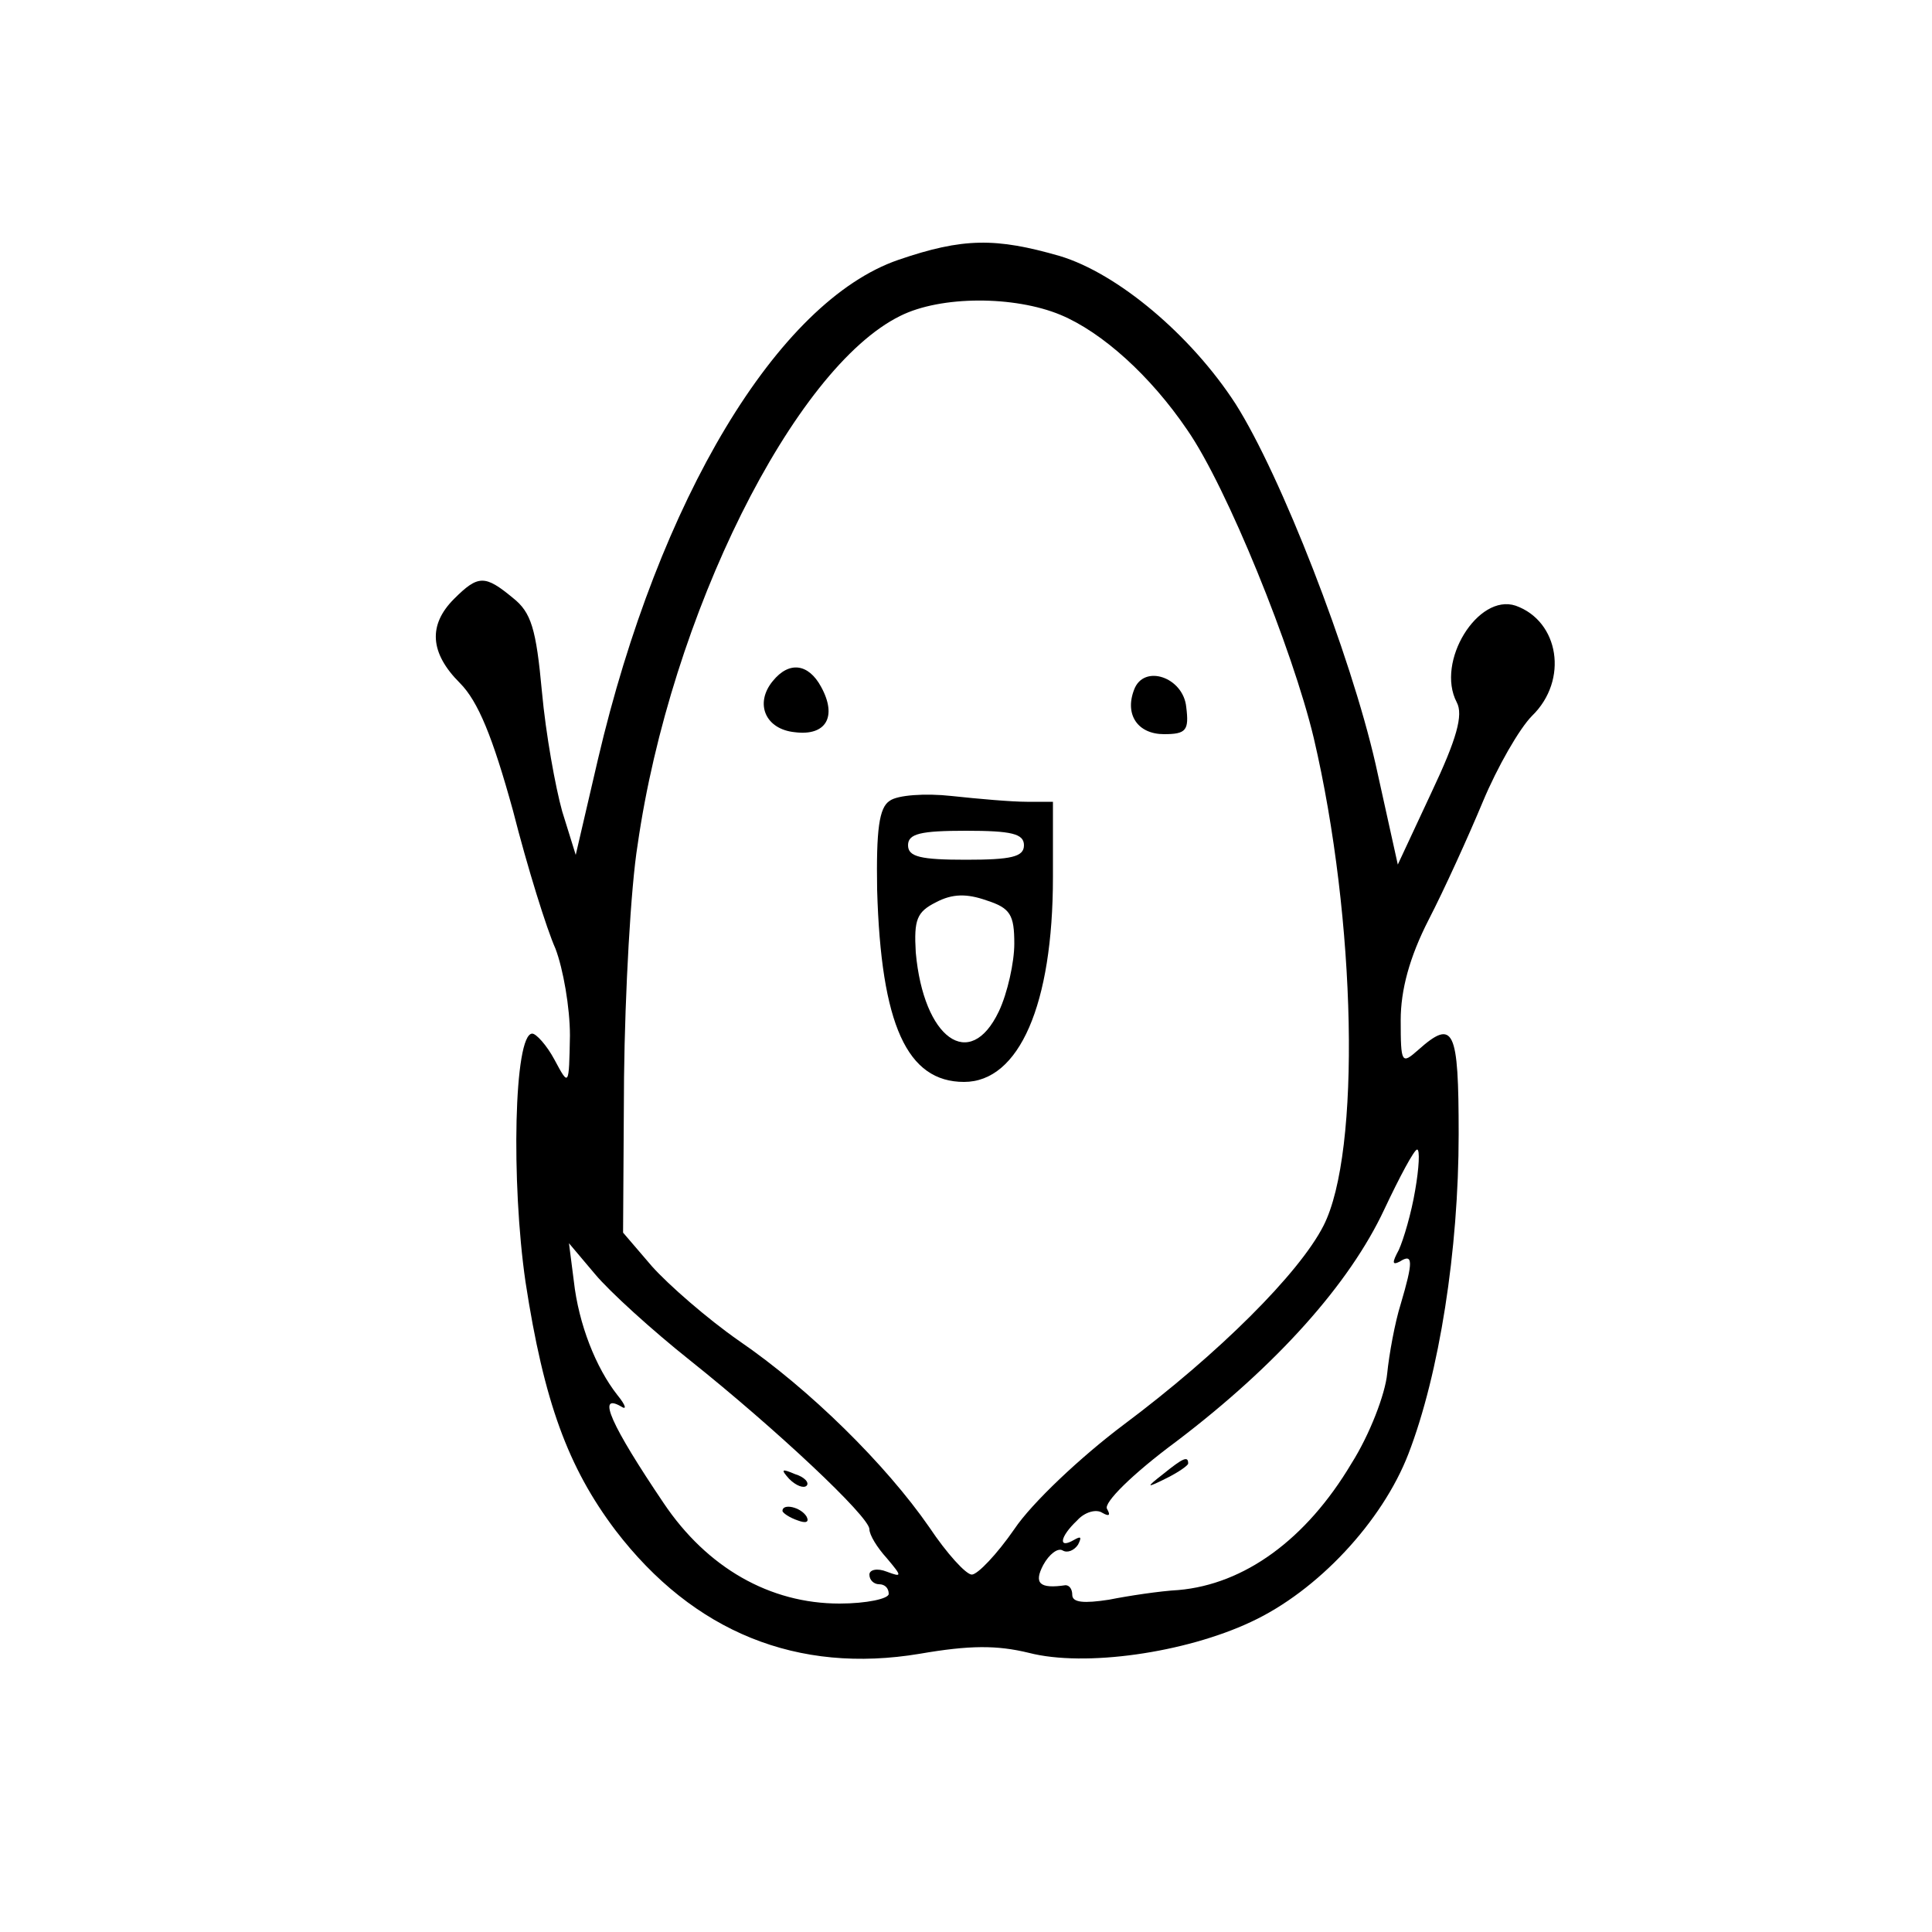 <?xml version="1.0" standalone="no"?>
<!DOCTYPE svg PUBLIC "-//W3C//DTD SVG 20010904//EN"
 "http://www.w3.org/TR/2001/REC-SVG-20010904/DTD/svg10.dtd">
<svg version="1.0" xmlns="http://www.w3.org/2000/svg"
 width="200pt" height="200pt" viewBox="0 0 200 200"
 preserveAspectRatio="xMidYMid meet">
<g transform="translate(0,200) scale(0.1,-0.1)"
fill="#000000" stroke="none">
<path d="M930 1731 c-125 -43 -248 -248 -311 -517 l-23 -99 -14 45 c-7 25 -17
80 -21 124 -6 65 -11 82 -30 97 -29 24 -36 24 -61 -1 -27 -27 -25 -56 6 -87
19 -19 34 -56 55 -132 15 -59 35 -123 44 -143 8 -21 15 -61 15 -90 -1 -53 -1
-53 -16 -25 -8 15 -19 27 -23 27 -19 0 -22 -154 -7 -257 19 -124 44 -192 93
-257 81 -106 189 -149 315 -128 52 9 80 9 113 1 58 -15 162 0 230 32 69 32
136 104 163 174 32 83 52 211 52 331 0 109 -5 120 -42 87 -17 -15 -18 -14 -18
31 0 31 9 65 29 104 16 31 41 86 56 122 15 36 38 76 51 89 38 37 28 98 -17
114 -39 13 -83 -58 -61 -100 7 -13 0 -38 -26 -93 l-35 -75 -23 104 c-26 114
-98 299 -145 373 -46 71 -122 135 -182 153 -66 19 -100 19 -167 -4z m168 -57
c43 -18 93 -63 131 -119 41 -59 109 -227 131 -319 44 -188 49 -429 10 -505
-25 -49 -108 -132 -207 -206 -44 -33 -95 -81 -113 -108 -18 -26 -38 -47 -44
-47 -6 0 -26 22 -44 49 -45 65 -124 143 -197 193 -33 23 -73 58 -90 77 l-30
35 1 161 c1 88 7 197 14 240 34 238 162 494 272 548 42 21 118 21 166 1z m367
-906 c-4 -24 -12 -51 -17 -62 -7 -13 -7 -16 1 -12 14 9 14 0 1 -44 -6 -19 -12
-52 -14 -72 -2 -21 -18 -63 -37 -93 -47 -79 -111 -125 -179 -131 -19 -1 -52
-6 -72 -10 -26 -4 -38 -3 -38 5 0 6 -3 10 -7 10 -27 -4 -33 2 -23 21 6 11 15
18 20 15 5 -3 12 0 16 6 4 8 3 9 -4 5 -17 -10 -15 3 3 20 8 9 20 12 26 8 7 -4
9 -3 5 4 -4 6 26 36 72 70 104 79 179 163 215 240 16 34 31 62 34 62 3 0 2
-19 -2 -42z m-751 -176 c89 -71 186 -162 186 -175 0 -6 8 -19 18 -30 16 -19
16 -20 0 -14 -10 4 -18 2 -18 -3 0 -6 5 -10 10 -10 6 0 10 -4 10 -10 0 -5 -23
-10 -51 -10 -72 0 -137 37 -182 104 -54 80 -70 115 -44 100 6 -4 5 1 -4 12
-22 28 -40 73 -45 118 l-5 39 27 -32 c15 -18 59 -58 98 -89z"/>
<path d="M800 1295 c-19 -23 -8 -50 23 -53 32 -4 44 16 27 47 -13 24 -33 27
-50 6z"/>
<path d="M1174 1286 c-10 -26 4 -46 31 -46 23 0 26 4 23 28 -3 31 -44 45 -54
18z"/>
<path d="M921 1171 c-11 -7 -14 -30 -13 -92 4 -140 31 -199 90 -199 57 0 92
80 92 212 l0 78 -27 0 c-16 0 -50 3 -78 6 -27 3 -56 1 -64 -5z m139 -46 c0
-12 -13 -15 -60 -15 -47 0 -60 3 -60 15 0 12 13 15 60 15 47 0 60 -3 60 -15z
m-10 -102 c0 -19 -7 -51 -16 -70 -30 -63 -78 -28 -86 61 -2 34 1 42 21 52 17
9 32 9 52 2 25 -8 29 -15 29 -45z"/>
<path d="M1204 474 c-18 -14 -18 -15 4 -4 12 6 22 13 22 15 0 8 -5 6 -26 -11z"/>
<path d="M817 469 c7 -7 15 -10 18 -7 3 3 -2 9 -12 12 -14 6 -15 5 -6 -5z"/>
<path d="M810 436 c0 -2 7 -7 16 -10 8 -3 12 -2 9 4 -6 10 -25 14 -25 6z"/>
</g>
</svg>
